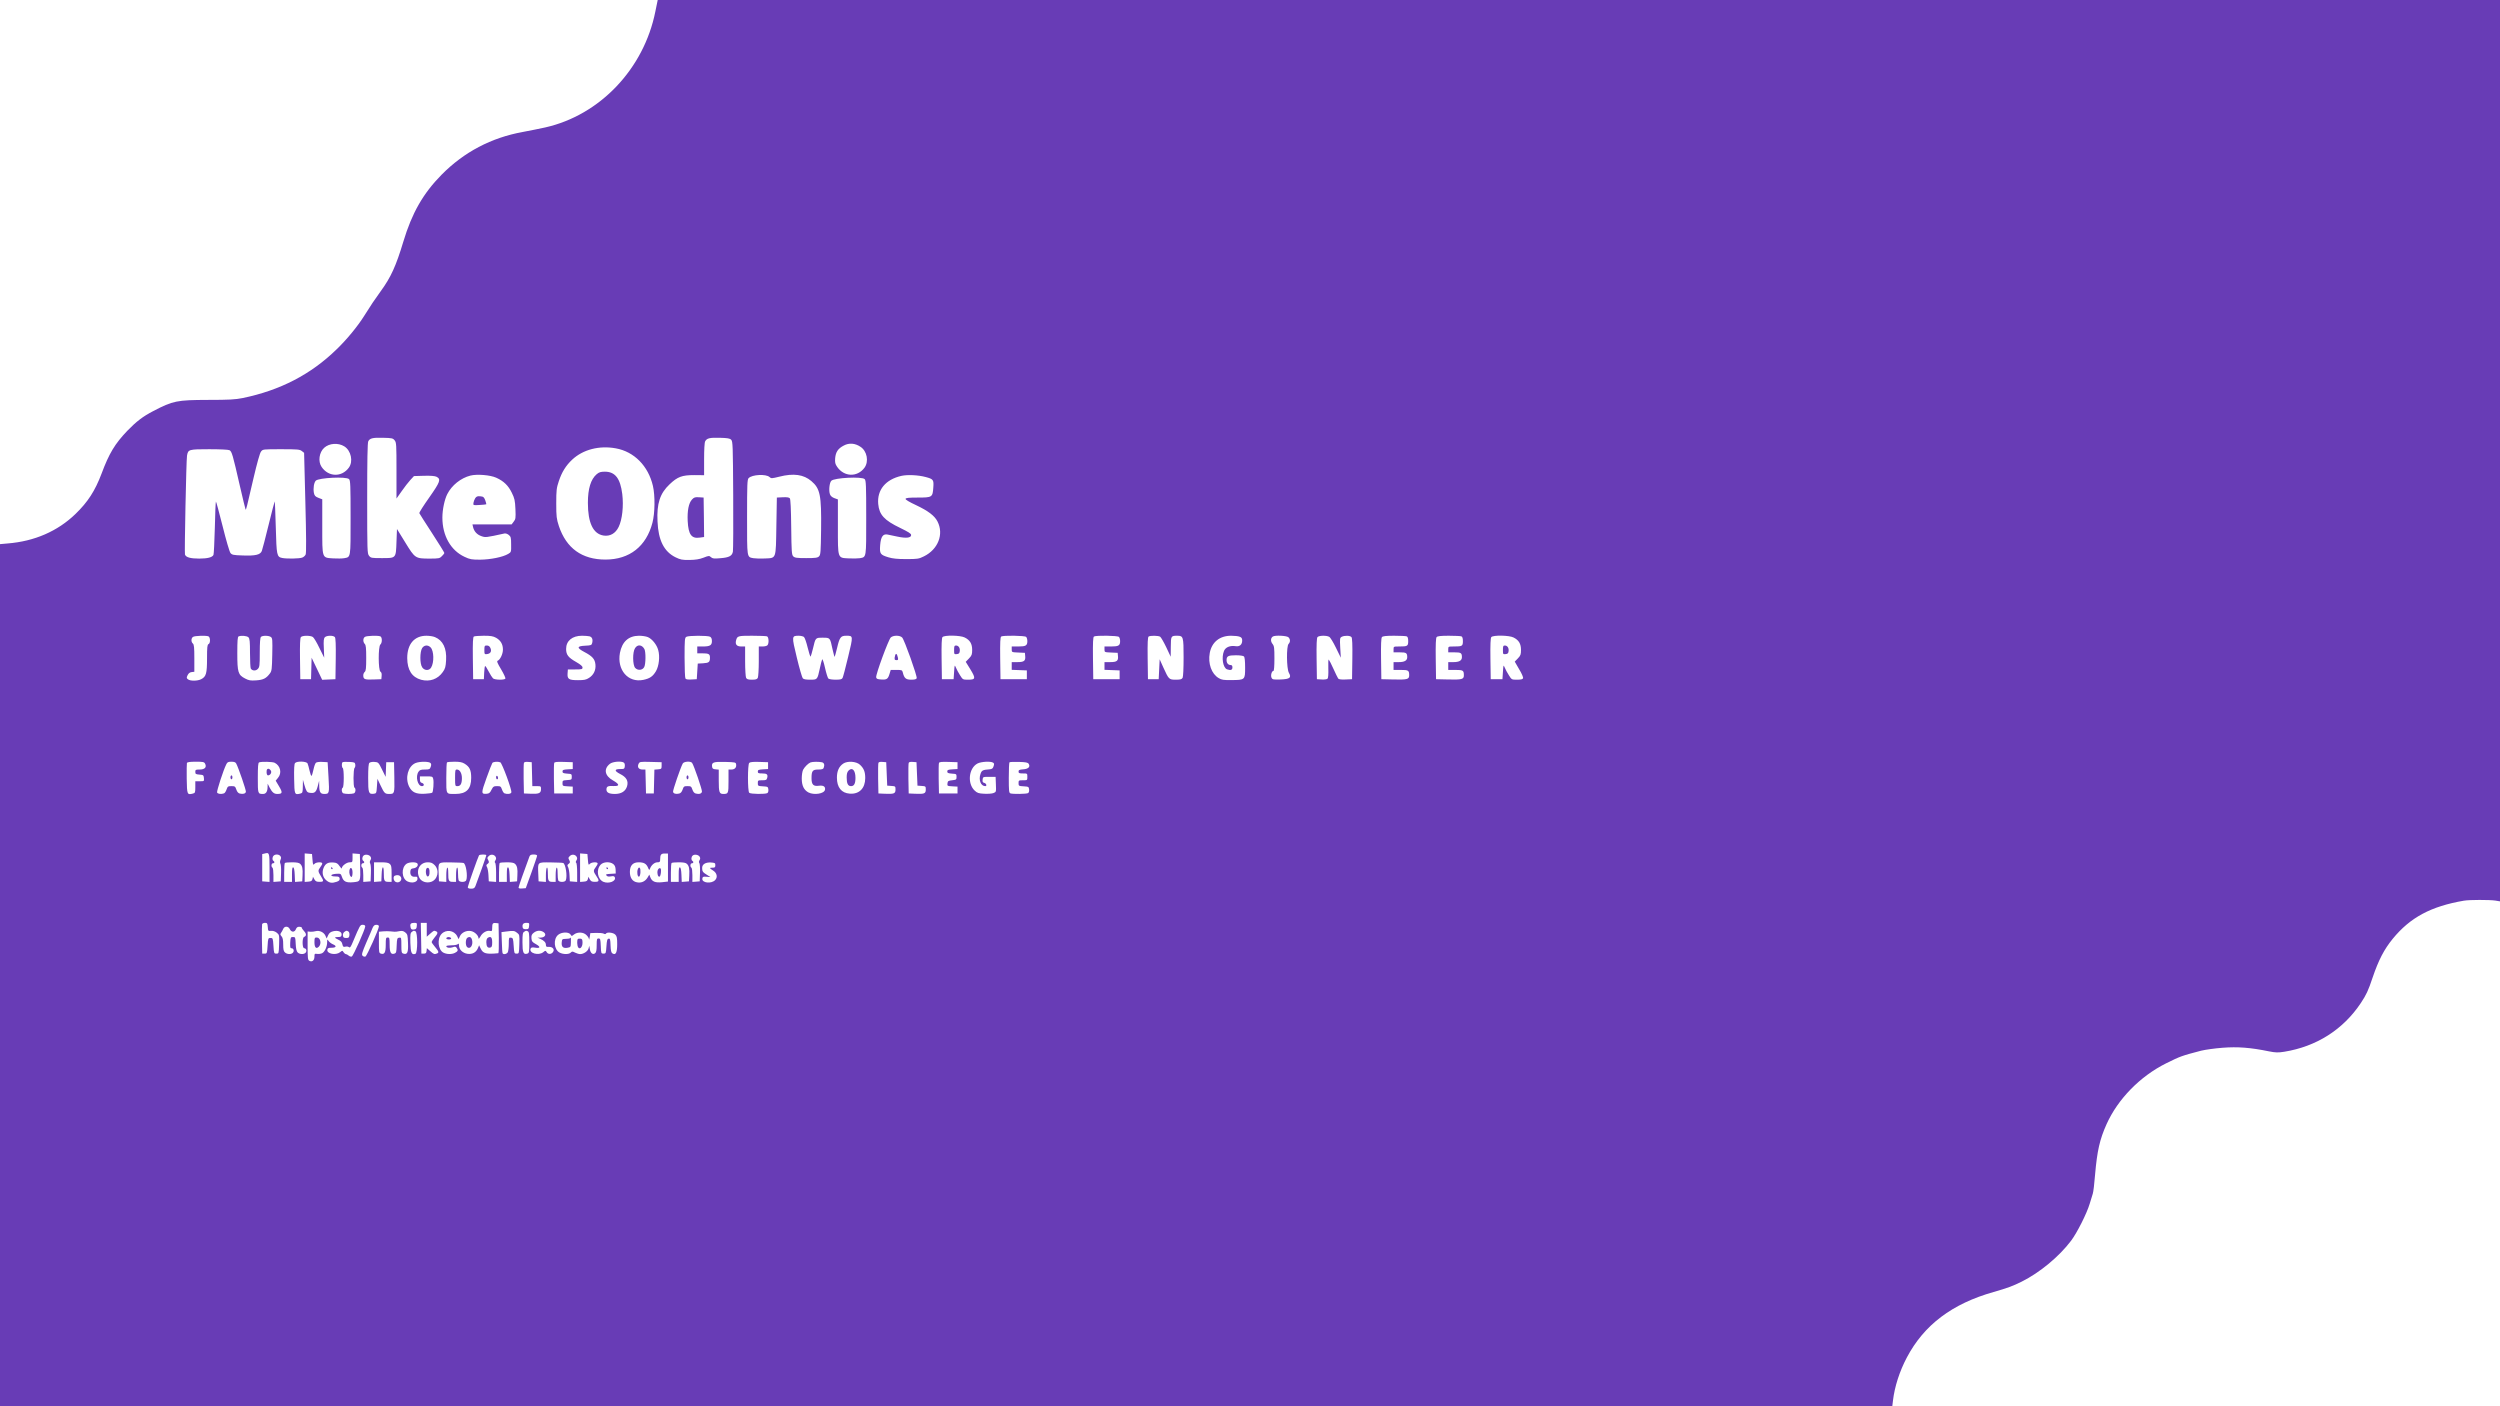 <svg version="1.0" xmlns="http://www.w3.org/2000/svg"
 width="2560pt" height="1440pt" viewBox="0 0 2560 1440"
 preserveAspectRatio="xMidYMid meet" style="background:#d6b3f0;">
<g transform="translate(0,1440) scale(0.1,-0.1)"
fill="#683cb6" stroke="none">
<path d="M6711 14283 c-117 -588 -568 -1062 -1128 -1188 -60 -13 -162 -34
-228 -46 -325 -59 -604 -206 -834 -439 -189 -192 -303 -392 -391 -685 -74
-246 -127 -364 -230 -505 -66 -91 -102 -145 -171 -255 -65 -104 -175 -239
-281 -341 -264 -258 -579 -421 -963 -500 -74 -15 -138 -19 -355 -19 -320 -1
-358 -9 -560 -114 -105 -54 -174 -107 -266 -202 -127 -133 -187 -232 -264
-439 -67 -177 -140 -290 -267 -413 -183 -177 -420 -280 -695 -302 l-78 -7 0
-4414 0 -4414 9689 0 9688 0 7 58 c17 143 67 299 142 441 176 334 464 551 889
671 139 40 197 61 287 106 185 92 384 257 506 419 61 81 161 279 191 380 12
39 26 84 31 101 6 17 17 107 24 200 21 240 47 356 117 512 116 258 343 490
609 623 147 73 161 78 360 130 41 10 140 24 220 30 153 12 286 2 475 -37 68
-13 91 -14 155 -4 330 53 604 227 785 499 56 85 75 124 121 262 61 179 117
287 205 395 179 219 391 333 729 391 58 10 261 10 323 1 l47 -8 0 4615 0 4615
-9433 0 -9432 0 -24 -117z m-2670 -4392 c18 -22 19 -43 19 -310 l0 -286 53 75
c28 41 69 93 89 115 l37 40 103 3 c70 2 111 -2 128 -10 48 -25 38 -52 -75
-213 -58 -82 -104 -154 -101 -160 2 -5 60 -97 130 -204 69 -106 126 -198 126
-203 0 -5 -11 -20 -25 -33 -22 -23 -31 -25 -125 -25 -147 0 -150 2 -250 165
l-85 138 -5 -131 c-6 -171 -3 -167 -151 -167 -104 0 -112 1 -130 24 -18 22
-19 47 -19 588 0 380 3 571 11 584 16 32 47 39 152 36 90 -2 100 -4 118 -26z
m3446 6 c17 -16 18 -59 21 -565 2 -301 0 -562 -3 -580 -8 -45 -39 -61 -128
-68 -65 -6 -80 -4 -96 10 -19 17 -22 17 -78 -5 -42 -16 -81 -22 -143 -23 -74
-1 -92 3 -142 27 -118 58 -177 174 -185 367 -9 184 25 288 124 381 81 77 127
94 251 94 l102 -1 0 164 c0 96 4 171 11 183 17 32 47 39 151 36 77 -2 102 -6
115 -20z m-3961 -68 c69 -43 93 -155 46 -218 -73 -100 -209 -96 -279 8 -38 56
-25 149 27 196 52 47 144 53 206 14z m5285 -4 c68 -44 88 -151 41 -215 -74
-99 -209 -94 -280 10 -20 29 -23 44 -20 88 6 64 29 99 89 130 54 29 115 24
170 -13z m-2505 -16 c188 -34 332 -180 380 -385 23 -100 21 -278 -5 -377 -63
-242 -235 -377 -481 -377 -241 0 -401 116 -477 343 -24 74 -27 96 -27 232 0
135 3 158 26 227 31 94 73 161 137 221 111 104 277 147 447 116z m-3956 -19
c24 -13 33 -45 105 -360 31 -135 58 -246 60 -248 5 -5 11 18 81 322 36 154 65
258 77 272 18 24 21 24 207 24 168 0 190 -2 211 -19 l23 -18 13 -509 c9 -342
10 -516 3 -532 -5 -12 -21 -27 -36 -32 -29 -11 -155 -13 -203 -4 -57 12 -59
24 -67 317 -4 147 -9 265 -11 263 -2 -2 -31 -111 -63 -243 -32 -131 -63 -250
-69 -265 -15 -39 -66 -51 -196 -46 -95 3 -109 6 -125 25 -10 13 -45 132 -81
277 -35 140 -66 253 -68 250 -3 -3 -8 -123 -11 -267 -4 -144 -10 -270 -14
-279 -11 -25 -60 -38 -146 -38 -90 0 -137 13 -146 42 -6 21 13 962 21 1012 11
64 18 66 227 66 110 0 197 -4 208 -10z m2732 -282 c77 -35 123 -80 159 -154
28 -57 33 -78 37 -167 4 -93 2 -104 -18 -129 l-21 -28 -201 0 -200 0 6 -27
c11 -45 40 -77 85 -93 43 -15 45 -15 236 27 12 3 32 -4 45 -15 21 -17 24 -27
24 -97 1 -77 1 -79 -30 -97 -55 -33 -182 -58 -287 -59 -88 0 -105 3 -160 29
-142 66 -227 217 -227 402 0 81 22 185 50 240 46 91 139 165 237 190 68 17
204 6 265 -22z m2798 7 c17 -16 24 -15 101 4 145 37 249 22 327 -45 91 -77
104 -145 100 -496 -3 -231 -5 -259 -21 -275 -15 -15 -36 -18 -132 -18 -96 0
-117 3 -132 18 -16 16 -18 45 -21 299 -2 188 -7 287 -14 295 -8 10 -30 13 -72
11 l-61 -3 -5 -292 c-6 -347 2 -326 -121 -332 -43 -2 -95 0 -114 3 -68 13 -65
-3 -65 421 0 335 2 386 16 399 36 37 178 44 214 11z m1600 0 c78 -21 83 -28
77 -108 -7 -99 -11 -102 -159 -102 -89 0 -122 -3 -125 -13 -3 -8 37 -32 110
-66 122 -58 187 -107 217 -166 67 -130 6 -286 -139 -357 -52 -26 -65 -28 -181
-28 -91 0 -140 5 -182 18 -85 26 -92 36 -85 126 7 86 29 117 77 107 14 -3 59
-12 100 -21 89 -19 140 -13 140 16 0 15 -26 31 -112 73 -163 78 -215 135 -225
245 -13 144 75 251 237 288 62 14 172 9 250 -12z m-5906 -21 c14 -13 16 -63
16 -394 0 -420 3 -403 -66 -416 -20 -4 -70 -4 -112 -2 -117 8 -112 -6 -112
328 l0 277 -39 15 c-33 13 -41 22 -47 52 -8 47 1 105 20 124 30 30 313 44 340
16z m5280 0 c14 -13 16 -63 16 -394 0 -419 3 -403 -65 -416 -19 -3 -69 -4
-111 -2 -119 6 -114 -8 -114 327 l0 277 -36 13 c-22 8 -39 22 -45 39 -14 36
-6 120 14 139 31 31 313 45 341 17z m-6720 -1610 c21 -8 22 -72 1 -80 -12 -5
-15 -31 -15 -146 0 -155 -9 -187 -60 -213 -36 -19 -110 -20 -134 -2 -17 12
-17 17 -5 43 10 20 23 30 42 32 l27 3 0 138 c0 111 -3 141 -15 151 -20 17 -19
57 3 69 19 11 131 15 156 5z m410 -10 c13 -13 16 -42 16 -162 0 -81 4 -152 8
-158 15 -24 50 -26 71 -5 19 19 21 33 21 169 0 102 4 152 12 160 16 16 80 15
102 -1 16 -12 17 -29 14 -179 -3 -150 -5 -169 -24 -194 -38 -51 -68 -66 -141
-71 -57 -4 -75 -1 -113 19 -72 37 -80 63 -80 260 0 124 3 168 13 171 27 12 86
6 101 -9z m660 3 c11 -8 41 -58 67 -113 l49 -99 -4 98 c-4 77 -1 100 11 112
18 19 87 20 102 1 8 -9 11 -77 9 -222 l-3 -209 -68 -3 -68 -3 -54 113 -54 113
-3 -110 -3 -110 -55 0 -55 0 -3 209 c-2 145 1 213 9 222 15 18 99 18 123 1z
m690 7 c21 -8 21 -67 1 -84 -23 -19 -22 -265 1 -278 10 -6 14 -20 12 -43 l-3
-34 -84 -3 c-89 -3 -101 2 -101 44 0 12 7 27 15 34 12 10 15 39 15 142 0 102
-3 133 -15 144 -20 21 -19 61 3 73 19 11 131 15 156 5z m560 -8 c82 -34 121
-115 114 -236 -4 -69 -9 -87 -34 -122 -51 -73 -134 -102 -221 -79 -95 26 -142
100 -143 222 0 144 73 229 197 229 29 0 69 -6 87 -14z m626 -7 c47 -27 70 -66
70 -121 0 -44 -28 -104 -54 -114 -11 -4 -2 -26 36 -89 27 -46 47 -89 43 -94
-9 -16 -111 -14 -127 3 -8 8 -28 39 -44 70 -16 31 -32 56 -36 56 -4 0 -8 -30
-10 -67 l-3 -68 -55 0 -55 0 -3 214 c-2 165 1 216 10 223 7 4 53 8 102 8 71 0
95 -4 126 -21z m957 15 c26 -7 36 -32 27 -68 -6 -23 -11 -25 -72 -28 -86 -4
-88 -22 -9 -64 82 -43 108 -72 114 -126 7 -59 -18 -110 -66 -140 -29 -19 -50
-23 -112 -23 -94 0 -111 11 -107 69 l3 41 75 0 c68 0 75 2 75 20 0 13 -20 30
-65 56 -81 46 -103 74 -103 134 0 83 63 135 163 135 30 0 65 -3 77 -6z m597
-8 c43 -18 91 -77 106 -132 19 -66 8 -164 -23 -217 -32 -54 -63 -75 -130 -89
-155 -32 -271 102 -239 276 22 115 88 175 195 176 32 0 72 -6 91 -14z m637 4
c13 -7 19 -21 19 -45 0 -43 -20 -55 -94 -55 l-56 0 0 -35 0 -35 49 0 c69 0 81
-7 81 -44 0 -46 -10 -54 -70 -58 l-55 -3 -5 -80 -5 -80 -54 -3 c-37 -2 -57 1
-62 10 -5 7 -9 104 -9 215 0 182 2 203 18 212 23 14 218 14 243 1z m583 4 c19
-7 22 -74 4 -92 -7 -7 -29 -12 -50 -12 l-38 0 0 -151 c0 -84 -5 -159 -10 -170
-8 -15 -21 -19 -60 -19 -39 0 -52 4 -60 19 -5 11 -10 86 -10 170 l0 151 -40 0
c-45 0 -63 21 -53 61 12 47 18 49 163 49 76 0 145 -3 154 -6z m378 -6 c9 -7
26 -57 39 -111 13 -53 26 -94 30 -90 3 5 14 42 24 83 26 111 25 110 100 110
76 0 75 1 100 -118 10 -45 20 -81 22 -78 2 2 13 44 25 92 25 107 37 124 92
124 74 0 74 4 21 -216 -26 -110 -52 -207 -57 -216 -7 -14 -22 -18 -71 -18 -35
0 -68 5 -75 12 -6 6 -22 56 -34 110 -12 54 -25 93 -29 86 -4 -7 -15 -49 -24
-93 -25 -116 -25 -115 -99 -115 -45 0 -67 4 -76 15 -7 9 -35 104 -61 213 -53
220 -53 222 21 222 20 0 43 -6 52 -12z m1006 -6 c23 -23 156 -397 149 -417 -5
-11 -21 -15 -56 -15 -55 0 -72 15 -86 73 -7 26 -10 27 -66 27 l-58 0 -12 -40
c-16 -53 -28 -62 -86 -58 -37 2 -49 7 -51 22 -6 28 127 388 150 409 27 23 92
23 116 -1z m641 0 c54 -27 76 -65 76 -127 0 -47 -4 -58 -33 -88 l-33 -34 47
-76 c57 -94 55 -107 -21 -107 -55 0 -56 0 -84 45 -16 25 -35 60 -42 78 -14 32
-14 31 -19 -43 l-5 -75 -60 0 -60 0 -3 209 c-2 145 1 213 9 222 18 22 184 19
228 -4z m629 6 c7 -7 12 -26 12 -43 0 -46 -16 -55 -92 -55 l-68 0 0 -30 c0
-29 0 -29 68 -32 l67 -3 3 -33 c5 -49 -11 -62 -79 -62 l-59 0 0 -40 0 -39 78
-3 77 -3 0 -45 0 -45 -135 0 -135 0 -3 214 c-2 165 1 216 10 223 21 13 242 10
256 -4z m950 0 c7 -7 12 -26 12 -43 0 -46 -16 -55 -92 -55 l-68 0 0 -30 c0
-29 0 -29 68 -32 l67 -3 3 -33 c5 -49 -11 -62 -79 -62 l-59 0 0 -40 0 -39 78
-3 77 -3 0 -45 0 -45 -135 0 -135 0 -3 214 c-2 165 1 216 10 223 21 13 242 10
256 -4z m422 2 c8 -5 36 -53 62 -107 l46 -98 1 101 c1 112 2 114 66 114 62 0
65 -10 65 -221 0 -112 -4 -198 -10 -210 -9 -15 -22 -19 -69 -19 -70 0 -73 3
-127 122 l-39 87 -5 -102 -5 -102 -55 0 -55 0 -3 214 c-2 165 1 216 10 223 18
11 100 10 118 -2z m814 0 c20 -7 26 -17 26 -39 0 -42 -26 -64 -66 -58 -57 9
-104 -10 -120 -48 -28 -68 -11 -173 31 -189 36 -13 55 -7 55 19 0 17 -5 25
-18 25 -25 0 -42 20 -42 50 0 41 17 50 95 50 42 0 76 -5 83 -12 8 -8 12 -48
12 -115 0 -125 -1 -126 -140 -127 -79 -1 -101 2 -130 20 -74 43 -112 149 -92
258 21 111 102 176 218 176 35 0 74 -4 88 -10z m500 -6 c20 -20 20 -48 1 -68
-23 -23 -21 -253 3 -295 29 -51 11 -65 -86 -69 -72 -2 -82 -1 -91 17 -12 22 1
71 19 71 6 0 10 47 10 126 0 111 -2 129 -20 151 -21 27 -19 60 4 75 22 15 144
9 160 -8z m417 5 c11 -5 42 -56 69 -112 l50 -102 -6 102 c-5 95 -4 102 15 112
28 15 86 14 100 -3 8 -9 11 -77 9 -222 l-3 -209 -66 -3 c-45 -2 -69 1 -76 10
-5 7 -27 51 -48 98 -21 47 -43 90 -48 95 -5 6 -7 -30 -5 -87 2 -61 -1 -101 -8
-108 -6 -6 -33 -10 -60 -8 l-49 3 -3 209 c-2 145 1 213 9 222 14 17 92 19 120
3z m793 5 c11 -4 16 -19 16 -49 0 -51 -7 -55 -91 -55 -59 0 -59 0 -59 -30 l0
-30 64 0 c66 0 76 -6 76 -50 0 -34 -28 -50 -86 -50 l-54 0 0 -40 0 -40 74 0
c78 0 86 -5 86 -55 0 -41 -19 -46 -156 -43 l-129 3 -3 209 c-2 145 1 213 9
222 8 10 41 14 124 14 63 0 120 -3 129 -6z m560 0 c11 -4 16 -19 16 -49 0 -51
-7 -55 -91 -55 -59 0 -59 0 -59 -30 l0 -30 64 0 c66 0 76 -6 76 -50 0 -34 -28
-50 -86 -50 l-54 0 0 -40 0 -40 74 0 c78 0 86 -5 86 -55 0 -41 -19 -46 -156
-43 l-129 3 -3 209 c-2 145 1 213 9 222 8 10 41 14 124 14 63 0 120 -3 129 -6z
m535 -12 c54 -27 76 -65 76 -127 0 -47 -4 -58 -32 -87 l-32 -33 45 -78 c26
-42 44 -84 40 -92 -4 -11 -21 -15 -61 -15 -55 0 -56 0 -84 45 -16 25 -35 60
-42 78 -14 32 -14 31 -19 -43 l-5 -75 -60 0 -60 0 -3 209 c-2 145 1 213 9 222
18 22 184 19 228 -4z m-13399 -1292 c19 -36 -3 -60 -55 -60 -41 0 -45 -2 -45
-24 0 -22 5 -25 43 -28 39 -3 42 -5 45 -35 3 -33 3 -33 -42 -33 l-46 0 0 -60
c0 -55 -2 -60 -24 -66 -60 -15 -61 -12 -64 151 -1 82 0 155 2 162 4 9 30 13
90 13 75 0 87 -2 96 -20z m319 1 c23 -43 102 -273 99 -289 -4 -19 -29 -26 -63
-18 -16 4 -27 18 -35 41 -11 32 -15 35 -50 35 -35 0 -39 -3 -50 -34 -6 -19
-18 -37 -26 -40 -29 -11 -65 -6 -71 9 -5 15 64 229 94 288 11 23 20 27 53 27
28 0 42 -5 49 -19z m394 8 c59 -30 76 -106 33 -155 l-23 -28 35 -59 c38 -64
35 -77 -19 -77 -33 0 -52 16 -78 65 l-20 40 -1 -33 c0 -46 -16 -72 -45 -72
-55 0 -55 0 -55 165 0 113 3 155 13 158 24 10 139 7 160 -4z m336 -6 c5 -10
14 -44 21 -75 7 -32 16 -55 20 -53 4 2 13 31 20 65 7 33 18 65 26 70 7 6 36
10 66 8 l53 -3 9 -154 c10 -166 8 -171 -44 -171 -38 0 -50 18 -51 80 l-1 55
-15 -58 c-16 -60 -32 -73 -83 -65 -27 4 -34 15 -54 83 l-14 50 -1 -67 c-1 -63
-3 -68 -25 -74 -60 -15 -61 -12 -64 150 -2 101 1 153 9 162 18 22 116 19 128
-3z m489 -12 c2 -13 -1 -28 -7 -34 -14 -14 -15 -194 -1 -202 16 -10 12 -52 -6
-59 -9 -3 -33 -6 -54 -6 -21 0 -45 3 -54 6 -18 7 -22 49 -6 59 6 3 10 48 10
100 0 52 -4 97 -10 100 -11 7 -13 48 -3 59 4 4 34 6 68 4 55 -3 60 -5 63 -27z
m274 -51 l37 -75 3 75 3 75 40 0 40 0 3 -154 c3 -168 2 -171 -53 -171 -43 0
-50 7 -87 85 l-33 70 -5 -75 c-5 -73 -6 -75 -33 -78 -52 -6 -57 7 -57 162 0
100 4 146 12 154 7 7 30 12 53 10 39 -3 41 -5 77 -78z m497 66 c8 -9 8 -21 1
-40 -8 -23 -15 -26 -59 -26 -40 0 -53 -4 -65 -22 -34 -48 -10 -148 35 -148 25
0 25 26 -1 33 -15 4 -20 14 -20 36 l0 31 65 0 c61 0 65 -1 71 -25 8 -31 1
-132 -10 -142 -4 -4 -38 -9 -75 -11 -91 -5 -132 14 -162 74 -43 89 -11 207 65
240 42 18 140 18 155 0z m348 -6 c52 -32 68 -65 68 -145 0 -115 -49 -165 -162
-165 -98 0 -93 -10 -93 164 0 84 3 156 7 159 3 4 38 7 77 7 53 0 79 -5 103
-20z m366 14 c18 -7 122 -288 113 -309 -5 -15 -41 -20 -70 -9 -8 3 -20 21 -26
40 -11 31 -15 34 -50 34 -34 0 -40 -4 -57 -37 -14 -30 -24 -39 -48 -41 -59 -5
-60 4 -4 159 28 79 56 150 61 157 11 12 55 16 81 6z m325 -121 l3 -123 44 0
c43 0 45 -1 45 -29 0 -43 -19 -52 -102 -49 l-73 3 -3 150 c-1 82 0 155 3 163
3 9 18 12 42 10 l38 -3 3 -122z m417 87 l0 -35 -52 -3 c-44 -3 -53 -6 -53 -22
0 -15 9 -19 48 -22 45 -3 47 -4 47 -33 0 -29 -2 -30 -47 -33 -46 -3 -48 -5
-48 -32 0 -28 2 -29 53 -32 l52 -3 0 -35 0 -35 -95 0 -95 0 -3 150 c-1 82 0
155 3 162 3 11 27 13 97 11 l93 -3 0 -35z m523 31 c8 -5 12 -21 10 -37 -3 -27
-6 -29 -47 -29 -61 0 -62 -19 -2 -50 66 -33 88 -72 72 -127 -16 -51 -59 -78
-124 -78 -60 0 -87 14 -87 45 0 32 15 39 72 36 66 -3 64 18 -6 58 -84 47 -97
118 -30 170 28 22 115 30 142 12z m387 -31 c0 -33 -2 -35 -37 -38 l-37 -3 -3
-122 -3 -122 -40 0 -40 0 -3 123 -3 122 -28 0 c-40 0 -57 23 -43 56 12 24 13
25 124 22 l113 -3 0 -35z m312 28 c18 -24 105 -277 101 -295 -4 -20 -28 -28
-63 -19 -16 4 -27 18 -35 41 -11 32 -15 35 -50 35 -35 0 -39 -3 -50 -35 -8
-23 -19 -37 -35 -41 -34 -8 -59 -1 -63 18 -3 16 76 246 99 289 11 22 81 27 96
7z m451 -16 c5 -32 -15 -52 -49 -52 l-29 0 0 -119 c0 -127 -2 -131 -54 -131
-40 0 -46 18 -46 136 l0 113 -32 3 c-26 2 -34 8 -36 26 -7 46 12 53 132 50
107 -3 111 -4 114 -26z m327 -12 l0 -35 -52 -3 c-45 -3 -53 -6 -53 -23 0 -16
7 -19 44 -19 50 0 61 -10 52 -46 -6 -21 -12 -24 -51 -24 -43 0 -45 -1 -45 -29
0 -29 2 -30 53 -33 49 -3 52 -5 55 -32 2 -16 -2 -32 -10 -37 -21 -13 -172 -11
-186 3 -17 17 -17 289 0 306 9 9 41 12 103 10 l90 -3 0 -35z m553 34 c22 -6
28 -27 16 -58 -4 -12 -20 -16 -55 -16 -58 0 -69 -14 -69 -89 0 -66 19 -85 76
-77 46 6 68 -9 62 -41 -8 -41 -111 -57 -169 -28 -47 25 -69 70 -69 143 0 35 6
75 14 90 16 30 53 66 76 75 21 8 90 8 118 1z m388 -25 c40 -37 54 -73 54 -136
0 -105 -61 -167 -158 -160 -86 6 -132 64 -132 164 0 68 21 114 65 144 43 29
134 23 171 -12z m274 -94 l5 -120 43 -3 c41 -3 42 -4 42 -37 0 -42 -15 -47
-110 -43 l-65 3 -3 150 c-1 82 0 155 3 163 3 9 18 12 42 10 l38 -3 5 -120z
m310 0 l5 -120 43 -3 c41 -3 42 -4 42 -37 0 -42 -15 -47 -110 -43 l-65 3 -3
150 c-1 82 0 155 3 163 3 9 18 12 42 10 l38 -3 5 -120z m415 85 l0 -35 -52 -3
c-44 -3 -53 -6 -53 -22 0 -15 9 -19 48 -22 45 -3 47 -4 47 -33 0 -28 -3 -30
-45 -35 -40 -4 -45 -8 -48 -32 -3 -26 -1 -27 50 -30 l53 -3 0 -35 0 -35 -95 0
-95 0 -3 150 c-1 82 0 155 3 162 3 11 27 13 97 11 l93 -3 0 -35z m365 30 c11
-7 12 -15 4 -37 -7 -23 -16 -29 -44 -31 -67 -5 -78 -11 -90 -48 -21 -62 4
-124 49 -124 20 0 11 28 -10 33 -16 4 -20 12 -17 34 3 28 4 28 68 28 l65 0 3
-78 c3 -76 3 -77 -25 -88 -15 -6 -58 -9 -95 -7 -58 3 -72 8 -98 33 -77 73 -60
230 30 277 37 19 134 25 160 8z m364 -12 c19 -30 -4 -53 -58 -56 -38 -3 -46
-7 -46 -23 0 -16 7 -19 45 -19 45 0 45 0 45 -35 0 -35 0 -35 -45 -35 -43 0
-45 -1 -45 -29 0 -29 2 -30 53 -33 49 -3 52 -5 55 -32 2 -16 -2 -32 -10 -37
-15 -10 -158 -12 -182 -3 -14 5 -16 29 -16 158 0 84 3 156 7 160 4 4 47 5 96
4 73 -2 92 -6 101 -20z m-7774 -1065 l0 -144 -37 3 -38 3 0 140 0 139 25 6
c48 13 50 8 50 -147z m440 83 c4 -52 7 -57 19 -43 16 20 81 23 81 5 0 -7 -9
-24 -20 -38 -25 -33 -25 -43 5 -90 33 -53 32 -60 -13 -60 -31 0 -41 5 -53 26
l-14 26 -5 -23 c-5 -19 -13 -25 -43 -27 l-37 -3 0 146 0 146 38 -3 37 -3 5
-59z m488 -61 c4 -164 5 -161 -70 -169 -73 -7 -101 6 -117 56 -11 32 -12 33
-61 30 -61 -5 -64 -27 -4 -27 32 0 40 -4 42 -21 2 -17 -5 -24 -29 -33 -49 -17
-75 -13 -107 14 -37 31 -48 81 -28 129 18 43 45 58 99 54 34 -2 45 -9 64 -37
13 -19 23 -29 23 -22 0 24 49 61 80 61 29 0 30 1 30 46 l0 45 38 -3 37 -3 3
-120z m2332 61 c4 -52 7 -57 19 -43 16 20 81 23 81 5 0 -7 -9 -24 -20 -38 -26
-33 -25 -44 5 -88 35 -51 32 -62 -13 -62 -31 0 -41 5 -53 26 l-14 26 -5 -23
c-5 -19 -13 -25 -43 -27 l-37 -3 0 146 0 146 38 -3 37 -3 5 -59z m820 -80 l0
-143 -62 -7 c-70 -7 -102 7 -119 51 l-10 27 -19 -32 c-24 -38 -63 -56 -107
-47 -47 8 -73 47 -73 107 0 65 30 98 90 98 53 0 78 -14 95 -53 12 -29 14 -30
21 -12 13 36 46 65 76 65 24 0 28 4 28 29 0 49 9 61 46 61 l34 0 0 -144z
m-3970 119 c10 -12 10 -22 3 -38 -7 -15 -7 -29 -2 -40 6 -9 9 -54 7 -99 l-3
-83 -37 -3 -38 -3 0 70 c0 38 -4 73 -10 76 -16 10 -12 45 5 45 17 0 20 16 5
25 -14 8 -13 38 2 53 17 17 53 15 68 -3z m924 -7 c8 -13 8 -23 -1 -36 -7 -12
-8 -24 -2 -35 6 -9 9 -54 7 -99 l-3 -83 -37 -3 -38 -3 0 70 c0 38 -4 73 -10
76 -16 10 -12 45 5 45 17 0 20 16 5 25 -14 9 -13 38 2 53 17 17 58 11 72 -10z
m1186 14 c0 -8 -89 -258 -111 -314 -9 -23 -18 -28 -45 -28 -23 0 -34 5 -34 15
0 14 104 307 115 326 7 11 75 12 75 1z m94 -14 c8 -13 8 -23 -1 -38 -8 -12 -9
-21 -3 -25 6 -3 10 -49 10 -101 l0 -95 -37 3 -38 3 -3 60 c-1 33 -8 71 -14 84
-11 19 -10 25 6 36 14 11 15 17 7 34 -14 26 -14 27 5 46 20 20 53 16 68 -7z
m426 10 c0 -7 -27 -85 -58 -173 l-58 -160 -37 -3 c-24 -2 -37 1 -37 9 0 10 56
169 111 317 7 17 16 22 44 22 21 0 35 -5 35 -12z m404 -10 c8 -13 8 -23 -1
-38 -8 -12 -9 -21 -3 -25 6 -3 10 -49 10 -101 l0 -95 -37 3 -38 3 -3 60 c-1
33 -8 71 -14 84 -11 19 -10 25 6 36 14 11 15 17 7 34 -14 26 -14 27 5 46 20
20 53 16 68 -7z m1260 0 c8 -13 8 -23 -1 -37 -7 -12 -8 -22 -2 -28 5 -5 9 -50
7 -99 l-3 -89 -37 -3 -38 -3 0 70 c0 38 -4 73 -10 76 -16 10 -12 45 5 45 17 0
20 16 5 25 -14 9 -13 38 2 53 17 17 58 11 72 -10z m-4090 -74 c22 -21 28 -50
24 -119 l-3 -60 -37 -3 -37 -3 -3 72 c-2 47 -7 74 -15 77 -10 3 -13 -16 -13
-72 l0 -76 -40 0 -40 0 0 93 c0 52 3 97 7 100 3 4 37 7 74 7 48 0 72 -5 83
-16z m918 -1 c15 -13 18 -31 18 -100 l0 -83 -34 0 c-41 0 -46 11 -46 91 0 84
-19 73 -22 -13 l-3 -73 -37 -3 -38 -3 0 100 0 101 72 0 c52 0 76 -4 90 -17z
m284 2 c9 -21 -12 -43 -44 -47 -21 -2 -28 -9 -30 -31 -4 -37 14 -58 47 -55 22
3 26 -1 26 -21 0 -35 -55 -49 -102 -27 -61 29 -67 141 -10 181 29 20 106 20
113 0z m175 -14 c52 -53 32 -148 -36 -171 -48 -16 -100 2 -120 40 -40 78 4
160 85 160 33 0 48 -6 71 -29z m296 22 c25 -10 44 -133 27 -177 -8 -22 -70
-22 -78 0 -3 9 -6 43 -6 75 0 38 -4 58 -10 54 -5 -3 -10 -37 -10 -76 l0 -69
-34 0 c-41 0 -46 11 -46 91 0 38 -4 58 -10 54 -5 -3 -10 -38 -10 -76 l0 -70
-37 3 -38 3 -3 75 c-5 126 -11 120 125 119 64 -1 123 -3 130 -6z m527 -9 c22
-21 28 -50 24 -119 l-3 -60 -37 -3 -37 -3 -3 72 c-2 47 -7 74 -15 77 -10 3
-13 -16 -13 -72 l0 -76 -40 0 -40 0 0 93 c0 52 3 97 7 100 3 4 37 7 74 7 48 0
72 -5 83 -16z m493 9 c25 -10 44 -133 27 -177 -8 -22 -70 -22 -78 0 -3 9 -6
43 -6 75 0 38 -4 58 -10 54 -5 -3 -10 -37 -10 -76 l0 -69 -34 0 c-41 0 -46 11
-46 91 0 38 -4 58 -10 54 -5 -3 -10 -38 -10 -76 l0 -70 -37 3 -38 3 -3 75 c-5
126 -11 120 125 119 64 -1 123 -3 130 -6z m513 -11 c16 -13 23 -30 24 -58 l1
-39 -53 -3 c-46 -3 -52 -5 -41 -18 8 -10 22 -12 45 -8 26 5 35 2 40 -10 15
-39 -61 -69 -117 -46 -61 26 -77 124 -28 176 28 30 95 33 129 6z m754 2 c22
-21 28 -50 24 -119 l-3 -60 -37 -3 -37 -3 -3 72 c-2 47 -7 74 -15 77 -10 3
-13 -16 -13 -72 l0 -76 -40 0 -40 0 0 93 c0 52 3 97 7 100 3 4 37 7 74 7 48 0
72 -5 83 -16z m291 -14 c0 -21 -5 -25 -27 -25 -36 1 -35 -5 5 -30 38 -24 48
-67 21 -96 -37 -42 -139 -31 -132 14 3 19 8 22 43 19 l40 -3 -35 22 c-43 26
-50 36 -50 71 0 38 34 59 90 56 41 -3 45 -5 45 -28z m-3227 -112 c32 -32 -8
-80 -48 -58 -22 12 -27 55 -7 63 22 9 43 7 55 -5z m-1356 -520 c3 -41 4 -43
33 -40 20 2 41 -5 58 -18 27 -22 28 -24 25 -119 -3 -95 -3 -96 -28 -96 -24 0
-25 3 -30 80 -5 77 -6 80 -30 80 -24 0 -25 -3 -30 -80 -5 -77 -6 -80 -30 -80
l-25 0 -3 145 c-1 79 0 150 2 157 3 7 17 13 30 13 22 0 25 -5 28 -42z m1526
10 c-2 -27 -8 -34 -30 -36 -22 -3 -29 2 -34 22 -8 34 2 46 37 46 28 0 30 -2
27 -32z m102 -39 l0 -71 35 31 c40 34 37 33 59 25 23 -9 20 -25 -14 -64 -16
-19 -29 -40 -30 -46 0 -6 16 -29 35 -51 39 -46 42 -58 19 -67 -25 -10 -32 -8
-68 24 l-35 31 -3 -28 c-2 -22 -8 -28 -28 -28 l-25 0 -3 158 -3 157 31 0 30 0
0 -71z m738 -86 c1 -84 -1 -153 -5 -154 -123 -12 -156 -4 -180 46 l-17 35 -12
-29 c-19 -44 -56 -65 -107 -58 -49 7 -87 44 -87 85 0 20 -3 23 -12 14 -7 -7
-36 -12 -65 -12 -29 0 -53 -4 -53 -9 0 -16 36 -22 66 -11 24 9 31 8 41 -7 17
-22 12 -35 -18 -50 -33 -17 -84 -16 -119 2 -54 28 -66 141 -19 191 47 50 129
38 160 -22 l15 -31 13 29 c17 39 68 63 114 54 37 -7 77 -45 77 -75 1 -9 9 0
20 20 20 39 67 65 100 56 17 -4 20 0 20 32 0 45 6 53 40 49 l25 -3 3 -152z
m310 125 c-3 -29 -6 -33 -33 -33 -21 0 -31 5 -33 18 -6 32 6 47 38 47 29 0 31
-2 28 -32z m-1678 -4 c0 -28 -122 -303 -138 -309 -8 -3 -22 1 -32 10 -9 8 -22
15 -28 15 -7 0 -17 9 -24 19 -12 19 -12 19 -36 0 -44 -34 -136 -16 -130 25 2
17 10 21 42 21 49 0 57 18 16 35 -17 7 -37 22 -45 34 -14 20 -15 19 -15 -12 0
-45 -24 -98 -50 -112 -12 -7 -35 -10 -51 -8 -27 4 -29 2 -29 -28 0 -38 -24
-58 -52 -43 -16 9 -18 26 -18 155 l0 146 28 -3 c15 -1 39 1 55 6 38 10 83 -11
99 -46 l13 -29 15 33 c11 24 25 34 52 41 50 12 91 -5 86 -37 -2 -18 -9 -22
-35 -22 -42 0 -42 -7 2 -28 26 -12 37 -25 41 -47 6 -25 10 -29 30 -24 14 4 30
1 38 -5 10 -9 19 3 41 57 72 171 73 172 100 172 16 0 25 -6 25 -16z m140 0 c0
-28 -123 -303 -138 -309 -9 -3 -22 0 -29 8 -12 11 -6 32 37 133 29 65 58 134
65 152 11 24 20 32 39 32 17 0 26 -6 26 -16z m-912 -29 c7 -15 20 -25 32 -25
13 0 24 10 30 25 7 18 17 25 35 25 14 0 25 -4 25 -9 0 -6 11 -22 24 -36 25
-27 25 -49 0 -59 -21 -8 -20 -116 1 -116 21 0 30 -27 15 -45 -17 -20 -63 -19
-83 3 -11 12 -17 41 -19 87 -3 67 -4 70 -28 70 -23 0 -25 -4 -28 -57 -2 -48 0
-58 13 -58 21 0 30 -27 15 -45 -17 -20 -59 -19 -82 2 -14 12 -18 31 -18 81 0
48 -5 71 -17 84 -14 16 -15 22 -5 36 7 9 16 27 22 40 13 31 53 30 68 -3z m600
-24 c8 -5 12 -21 10 -37 -3 -25 -7 -29 -33 -29 -24 0 -31 5 -33 24 -3 15 3 30
14 38 21 15 24 16 42 4z m472 -2 c8 -1 31 2 50 6 28 5 41 2 60 -13 23 -18 25
-29 28 -109 4 -97 -7 -121 -48 -108 -18 6 -20 15 -20 86 0 78 -1 80 -22 77
-21 -3 -23 -9 -26 -80 -2 -67 -5 -78 -23 -83 -36 -12 -49 11 -49 91 0 67 -2
74 -20 74 -18 0 -20 -7 -20 -74 0 -80 -13 -103 -50 -91 -19 6 -20 14 -20 115
l0 109 43 4 c23 2 56 2 72 0 17 -2 37 -4 45 -4z m214 5 c24 -9 24 -222 0 -231
-38 -14 -49 9 -52 113 -2 84 0 101 15 111 20 15 17 15 37 7z m1040 -15 c26
-20 27 -23 24 -118 -3 -95 -3 -96 -28 -96 -24 0 -25 3 -30 80 -5 74 -7 80 -27
83 -22 3 -23 0 -23 -63 0 -36 -5 -75 -10 -86 -11 -19 -44 -26 -53 -11 -3 4 -7
54 -8 112 l-4 105 45 6 c78 10 87 9 114 -12z m110 15 c13 -5 16 -25 16 -114 0
-101 -2 -109 -20 -115 -40 -13 -50 10 -50 116 0 83 3 100 18 108 21 13 17 12
36 5z m164 -10 c31 -22 13 -54 -31 -55 l-32 -1 26 -11 c41 -19 59 -38 59 -62
0 -19 5 -23 31 -21 38 1 60 -25 43 -51 -16 -26 -51 -28 -65 -4 -13 19 -13 19
-37 0 -47 -37 -146 -10 -129 36 6 14 15 16 47 11 54 -9 58 8 8 36 -37 20 -43
28 -46 59 -2 30 2 41 24 58 32 25 71 27 102 5z m274 -23 c12 -19 12 -19 36 0
36 28 97 25 127 -6 14 -13 26 -32 26 -42 1 -10 5 0 8 22 l6 40 59 2 c32 1 67
-2 77 -7 12 -7 20 -7 24 0 11 18 74 11 95 -10 17 -17 20 -33 20 -99 0 -86 -15
-115 -48 -94 -13 7 -18 28 -20 82 -2 62 -5 72 -20 69 -14 -3 -18 -18 -22 -78
-5 -72 -6 -75 -30 -75 -24 0 -25 2 -28 78 -3 69 -5 77 -22 77 -18 0 -20 -7
-20 -69 0 -50 -4 -72 -16 -82 -23 -19 -48 1 -54 42 l-6 34 -7 -27 c-8 -29 -51
-58 -87 -58 -12 0 -34 7 -51 15 -27 14 -31 14 -45 0 -19 -19 -76 -19 -113 0
-58 30 -68 138 -16 182 35 30 109 32 127 4z"/>
<path d="M7086 9285 c-34 -37 -49 -115 -44 -221 7 -138 39 -182 124 -169 l44
6 -2 202 -3 202 -47 3 c-41 3 -51 -1 -72 -23z"/>
<path d="M6110 9544 c-60 -51 -90 -148 -90 -293 0 -206 54 -318 160 -335 67
-10 122 21 155 88 37 76 52 214 37 337 -20 160 -73 229 -178 229 -42 0 -59 -5
-84 -26z"/>
<path d="M4866 9298 c-8 -13 -16 -34 -18 -48 -3 -25 -2 -25 62 -21 36 2 67 5
69 7 2 2 -3 21 -10 41 -13 33 -19 38 -51 41 -29 3 -40 -2 -52 -20z"/>
<path d="M4323 7764 c-24 -38 -25 -160 0 -197 23 -35 70 -37 91 -4 33 52 30
173 -5 208 -28 28 -65 24 -86 -7z"/>
<path d="M4960 7744 c0 -43 1 -45 26 -42 37 4 51 29 36 62 -8 18 -19 26 -37
26 -23 0 -25 -4 -25 -46z"/>
<path d="M6503 7763 c-27 -40 -25 -173 1 -202 27 -30 76 -25 93 9 16 31 17
154 2 183 -25 46 -70 51 -96 10z"/>
<path d="M9166 7688 c-10 -38 -7 -48 14 -48 17 0 19 4 14 28 -9 39 -20 47 -28
20z"/>
<path d="M9770 7744 c0 -44 1 -45 28 -42 21 2 28 9 30 31 4 33 -13 57 -39 57
-16 0 -19 -8 -19 -46z"/>
<path d="M15390 7744 c0 -44 1 -45 28 -42 21 2 28 9 30 31 4 33 -13 57 -39 57
-16 0 -19 -8 -19 -46z"/>
<path d="M2360 6440 c0 -11 5 -20 10 -20 6 0 10 9 10 20 0 11 -4 20 -10 20 -5
0 -10 -9 -10 -20z"/>
<path d="M2737 6524 c-13 -13 -8 -64 7 -64 23 0 41 29 30 48 -12 19 -27 25
-37 16z"/>
<path d="M4660 6435 c0 -84 0 -85 25 -85 31 0 45 26 45 82 0 50 -22 88 -51 88
-17 0 -19 -7 -19 -85z"/>
<path d="M5080 6441 c0 -12 5 -21 10 -21 6 0 10 6 10 14 0 8 -4 18 -10 21 -5
3 -10 -3 -10 -14z"/>
<path d="M7030 6440 c0 -11 5 -20 10 -20 6 0 10 9 10 20 0 11 -4 20 -10 20 -5
0 -10 -9 -10 -20z"/>
<path d="M8690 6510 c-15 -15 -20 -34 -20 -71 0 -63 13 -89 45 -89 31 0 45 26
45 85 0 77 -33 112 -70 75z"/>
<path d="M3390 5510 c0 -5 5 -10 11 -10 5 0 7 5 4 10 -3 6 -8 10 -11 10 -2 0
-4 -4 -4 -10z"/>
<path d="M3578 5487 c-5 -28 7 -67 22 -67 5 0 10 20 10 45 0 49 -24 65 -32 22z"/>
<path d="M6531 5499 c-11 -30 -3 -81 13 -76 15 5 20 77 7 90 -7 7 -13 3 -20
-14z"/>
<path d="M6734 5486 c-7 -31 4 -68 19 -63 7 2 13 22 15 45 2 32 0 42 -12 42
-9 0 -18 -11 -22 -24z"/>
<path d="M4372 5511 c-19 -12 -12 -86 8 -86 10 0 16 12 18 32 4 40 -8 65 -26
54z"/>
<path d="M6210 5510 c0 -5 5 -10 11 -10 5 0 7 5 4 10 -3 6 -8 10 -11 10 -2 0
-4 -4 -4 -10z"/>
<path d="M4583 4803 c-22 -8 -14 -23 12 -23 14 0 25 4 25 9 0 11 -21 19 -37
14z"/>
<path d="M4787 4798 c-21 -11 -23 -80 -3 -97 31 -26 63 21 50 73 -7 29 -24 38
-47 24z"/>
<path d="M4997 4798 c-11 -6 -17 -22 -17 -46 0 -44 14 -62 41 -55 15 4 19 14
19 53 0 51 -13 65 -43 48z"/>
<path d="M3220 4751 c0 -54 18 -72 45 -45 30 30 16 94 -21 94 -22 0 -24 -4
-24 -49z"/>
<path d="M5837 4793 c-4 -4 -24 -7 -45 -7 -35 -1 -37 -3 -40 -37 -4 -45 15
-62 60 -54 32 6 33 8 34 56 1 52 1 53 -9 42z"/>
<path d="M5917 4784 c-10 -11 -8 -66 3 -84 17 -27 45 1 45 46 0 32 -4 40 -20
42 -12 2 -24 0 -28 -4z"/>
</g>
</svg>
